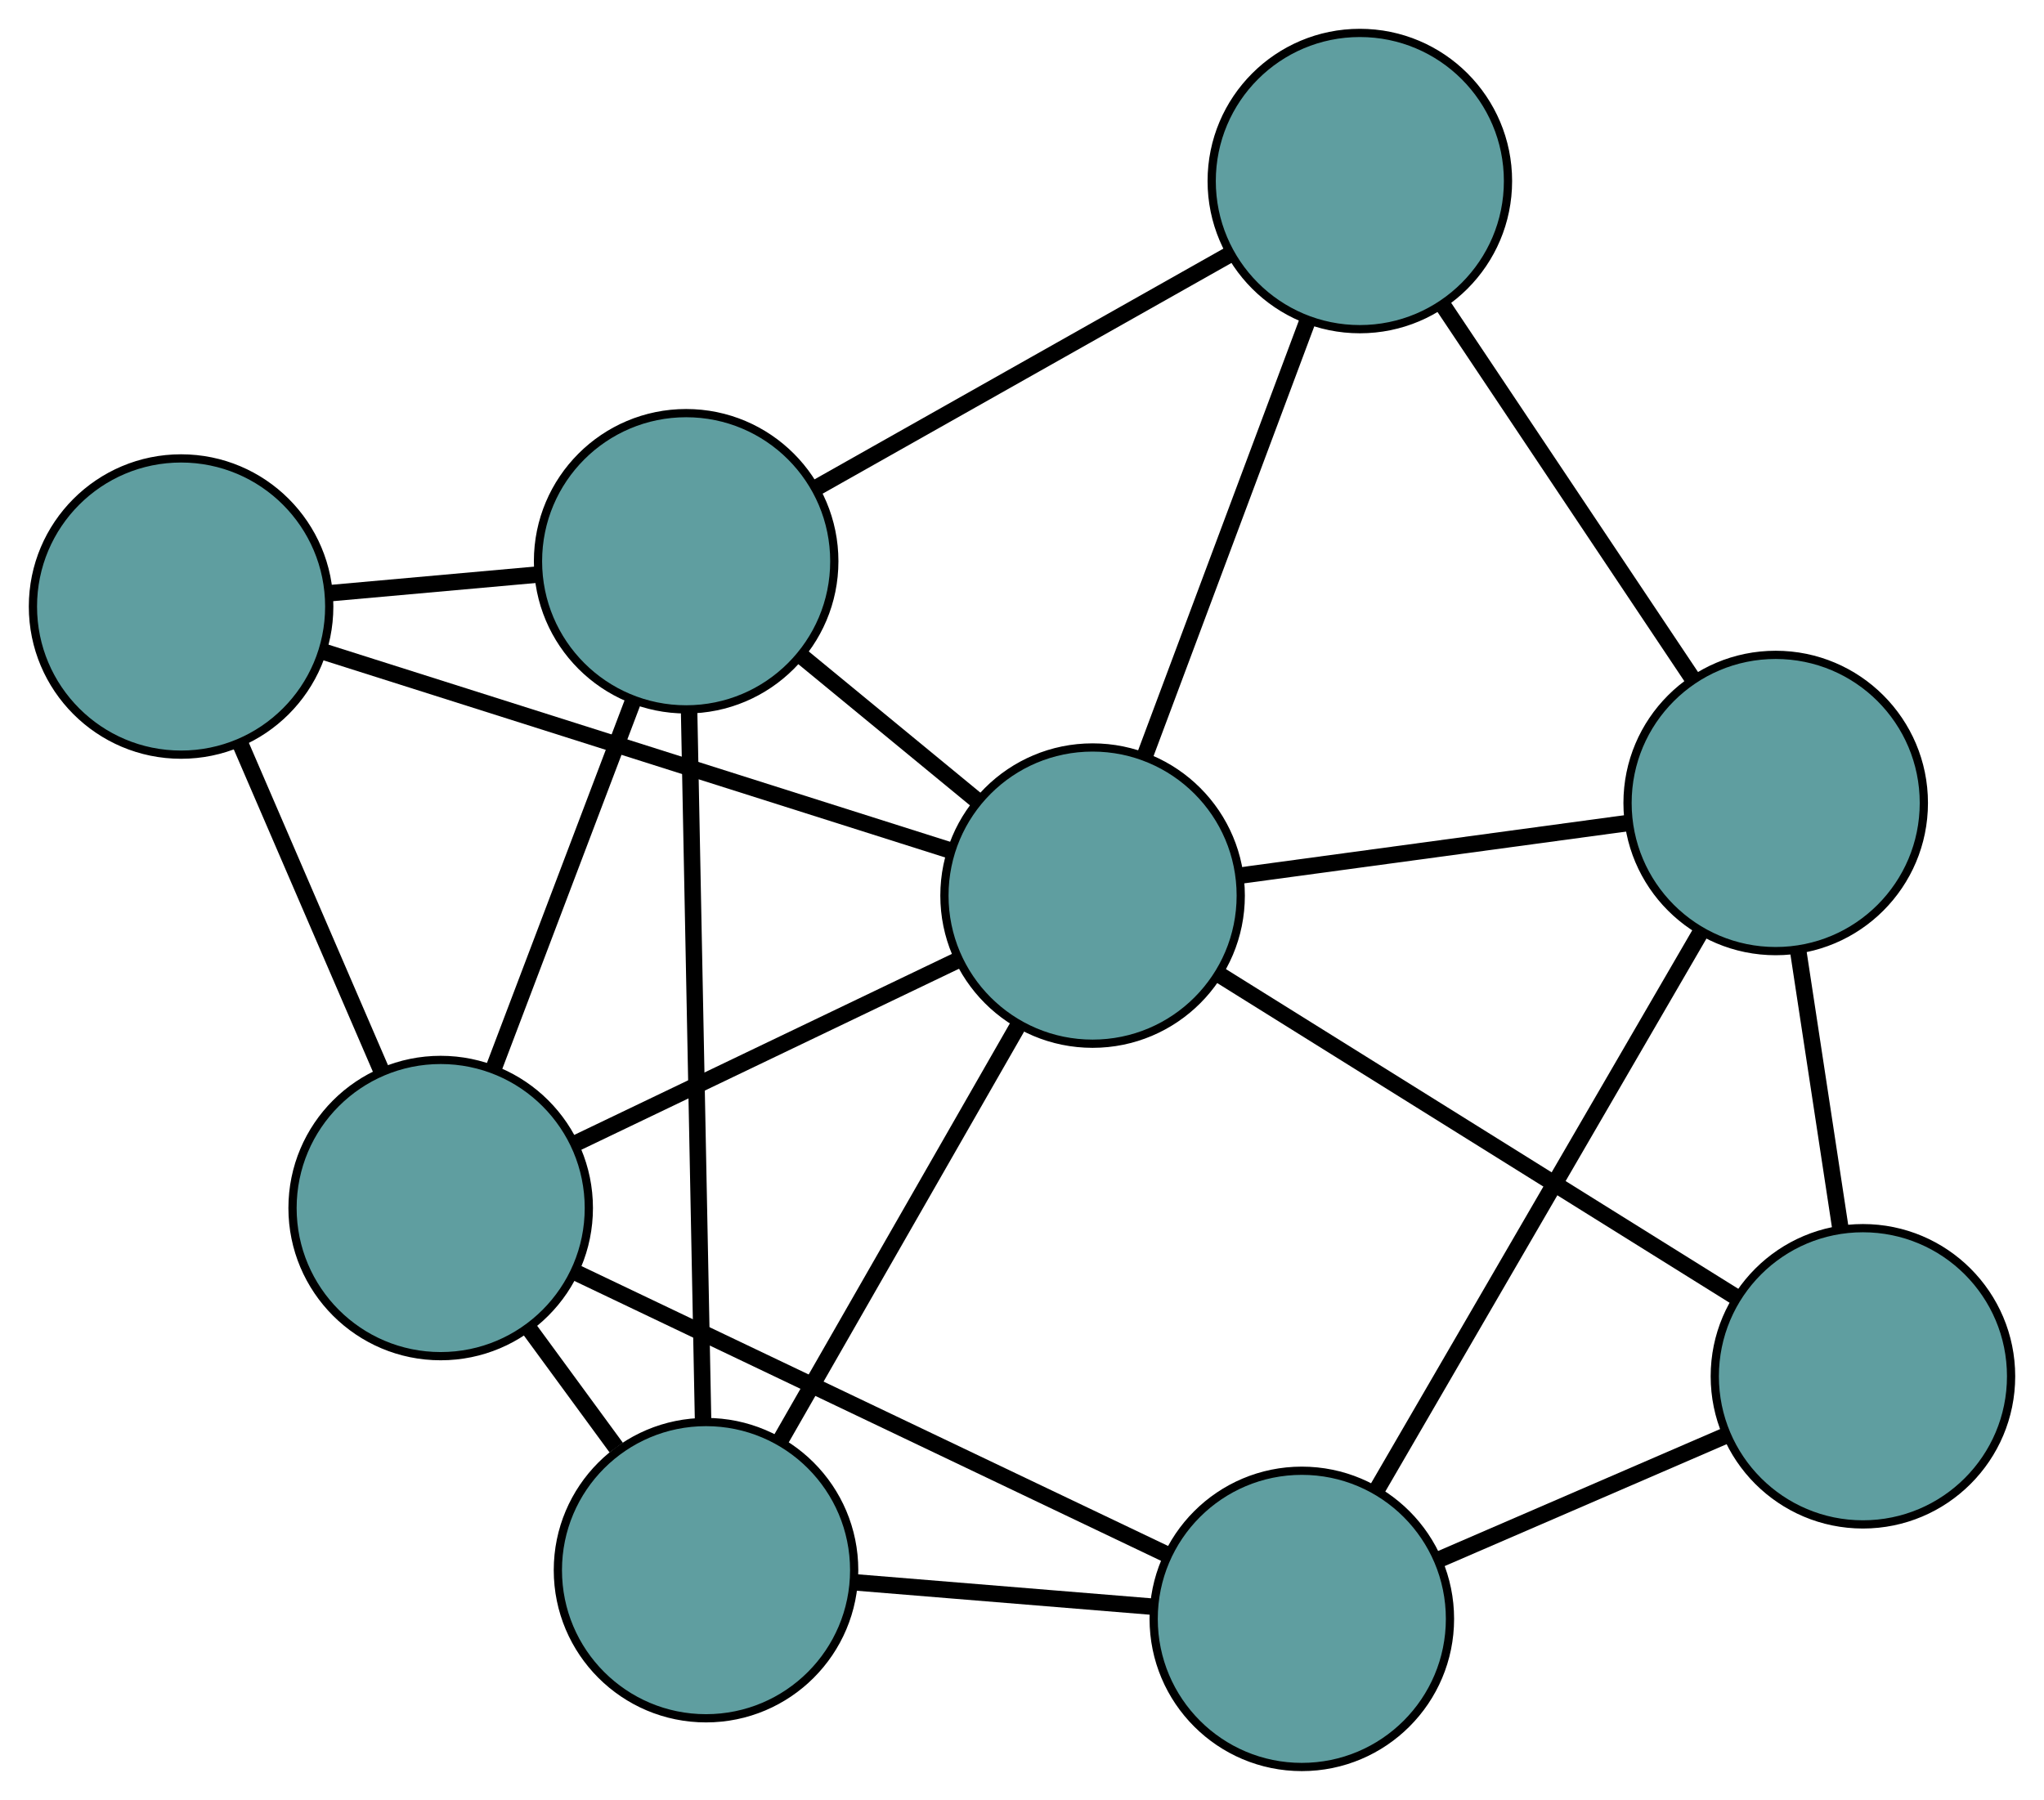 <?xml version="1.0" encoding="UTF-8" standalone="no"?>
<!DOCTYPE svg PUBLIC "-//W3C//DTD SVG 1.1//EN"
 "http://www.w3.org/Graphics/SVG/1.1/DTD/svg11.dtd">
<!-- Generated by graphviz version 2.36.0 (20140111.2315)
 -->
<!-- Title: G Pages: 1 -->
<svg width="100%" height="100%"
 viewBox="0.00 0.00 248.33 218.72" xmlns="http://www.w3.org/2000/svg" xmlns:xlink="http://www.w3.org/1999/xlink">
<g id="graph0" class="graph" transform="scale(1 1) rotate(0) translate(4 214.719)">
<title>G</title>
<!-- 0 -->
<g id="node1" class="node"><title>0</title>
<ellipse fill="cadetblue" stroke="black" cx="81.776" cy="-23.918" rx="18" ry="18"/>
</g>
<!-- 4 -->
<g id="node5" class="node"><title>4</title>
<ellipse fill="cadetblue" stroke="black" cx="49.539" cy="-67.922" rx="18" ry="18"/>
</g>
<!-- 0&#45;&#45;4 -->
<g id="edge1" class="edge"><title>0&#45;&#45;4</title>
<path fill="none" stroke="black" stroke-width="2" d="M70.862,-38.816C67.428,-43.504 63.641,-48.673 60.223,-53.339"/>
</g>
<!-- 6 -->
<g id="node7" class="node"><title>6</title>
<ellipse fill="cadetblue" stroke="black" cx="154.161" cy="-18" rx="18" ry="18"/>
</g>
<!-- 0&#45;&#45;6 -->
<g id="edge2" class="edge"><title>0&#45;&#45;6</title>
<path fill="none" stroke="black" stroke-width="2" d="M100.042,-22.425C111.099,-21.521 125.142,-20.373 136.152,-19.472"/>
</g>
<!-- 7 -->
<g id="node8" class="node"><title>7</title>
<ellipse fill="cadetblue" stroke="black" cx="79.362" cy="-146.518" rx="18" ry="18"/>
</g>
<!-- 0&#45;&#45;7 -->
<g id="edge3" class="edge"><title>0&#45;&#45;7</title>
<path fill="none" stroke="black" stroke-width="2" d="M81.42,-42.008C80.964,-65.188 80.177,-105.139 79.72,-128.354"/>
</g>
<!-- 8 -->
<g id="node9" class="node"><title>8</title>
<ellipse fill="cadetblue" stroke="black" cx="128.741" cy="-105.89" rx="18" ry="18"/>
</g>
<!-- 0&#45;&#45;8 -->
<g id="edge4" class="edge"><title>0&#45;&#45;8</title>
<path fill="none" stroke="black" stroke-width="2" d="M90.832,-39.723C99.148,-54.239 111.406,-75.633 119.713,-90.133"/>
</g>
<!-- 1 -->
<g id="node2" class="node"><title>1</title>
<ellipse fill="cadetblue" stroke="black" cx="18" cy="-141.015" rx="18" ry="18"/>
</g>
<!-- 1&#45;&#45;4 -->
<g id="edge5" class="edge"><title>1&#45;&#45;4</title>
<path fill="none" stroke="black" stroke-width="2" d="M25.157,-124.429C30.282,-112.551 37.158,-96.616 42.301,-84.696"/>
</g>
<!-- 1&#45;&#45;7 -->
<g id="edge6" class="edge"><title>1&#45;&#45;7</title>
<path fill="none" stroke="black" stroke-width="2" d="M36.079,-142.636C43.998,-143.346 53.272,-144.178 61.201,-144.889"/>
</g>
<!-- 1&#45;&#45;8 -->
<g id="edge7" class="edge"><title>1&#45;&#45;8</title>
<path fill="none" stroke="black" stroke-width="2" d="M35.303,-135.526C56.108,-128.928 90.809,-117.921 111.559,-111.34"/>
</g>
<!-- 2 -->
<g id="node3" class="node"><title>2</title>
<ellipse fill="cadetblue" stroke="black" cx="222.332" cy="-47.478" rx="18" ry="18"/>
</g>
<!-- 5 -->
<g id="node6" class="node"><title>5</title>
<ellipse fill="cadetblue" stroke="black" cx="211.733" cy="-117.143" rx="18" ry="18"/>
</g>
<!-- 2&#45;&#45;5 -->
<g id="edge8" class="edge"><title>2&#45;&#45;5</title>
<path fill="none" stroke="black" stroke-width="2" d="M219.602,-65.419C218.032,-75.739 216.065,-88.671 214.49,-99.021"/>
</g>
<!-- 2&#45;&#45;6 -->
<g id="edge9" class="edge"><title>2&#45;&#45;6</title>
<path fill="none" stroke="black" stroke-width="2" d="M205.48,-40.191C194.914,-35.622 181.348,-29.756 170.818,-25.203"/>
</g>
<!-- 2&#45;&#45;8 -->
<g id="edge10" class="edge"><title>2&#45;&#45;8</title>
<path fill="none" stroke="black" stroke-width="2" d="M206.877,-57.124C189.536,-67.947 161.569,-85.402 144.218,-96.23"/>
</g>
<!-- 3 -->
<g id="node4" class="node"><title>3</title>
<ellipse fill="cadetblue" stroke="black" cx="161.21" cy="-192.719" rx="18" ry="18"/>
</g>
<!-- 3&#45;&#45;5 -->
<g id="edge11" class="edge"><title>3&#45;&#45;5</title>
<path fill="none" stroke="black" stroke-width="2" d="M171.434,-177.425C180.257,-164.226 192.928,-145.272 201.696,-132.156"/>
</g>
<!-- 3&#45;&#45;7 -->
<g id="edge12" class="edge"><title>3&#45;&#45;7</title>
<path fill="none" stroke="black" stroke-width="2" d="M145.429,-183.811C130.936,-175.63 109.573,-163.571 95.095,-155.399"/>
</g>
<!-- 3&#45;&#45;8 -->
<g id="edge13" class="edge"><title>3&#45;&#45;8</title>
<path fill="none" stroke="black" stroke-width="2" d="M154.795,-175.564C149.103,-160.342 140.831,-138.22 135.142,-123.009"/>
</g>
<!-- 4&#45;&#45;6 -->
<g id="edge14" class="edge"><title>4&#45;&#45;6</title>
<path fill="none" stroke="black" stroke-width="2" d="M65.886,-60.122C85.426,-50.798 117.942,-35.283 137.583,-25.91"/>
</g>
<!-- 4&#45;&#45;7 -->
<g id="edge15" class="edge"><title>4&#45;&#45;7</title>
<path fill="none" stroke="black" stroke-width="2" d="M56.01,-84.977C61.012,-98.16 67.904,-116.323 72.904,-129.498"/>
</g>
<!-- 4&#45;&#45;8 -->
<g id="edge16" class="edge"><title>4&#45;&#45;8</title>
<path fill="none" stroke="black" stroke-width="2" d="M65.949,-75.789C79.543,-82.306 98.764,-91.52 112.351,-98.033"/>
</g>
<!-- 5&#45;&#45;6 -->
<g id="edge17" class="edge"><title>5&#45;&#45;6</title>
<path fill="none" stroke="black" stroke-width="2" d="M202.483,-101.214C191.739,-82.713 174.122,-52.374 163.388,-33.889"/>
</g>
<!-- 5&#45;&#45;8 -->
<g id="edge18" class="edge"><title>5&#45;&#45;8</title>
<path fill="none" stroke="black" stroke-width="2" d="M193.725,-114.701C179.804,-112.814 160.625,-110.213 146.714,-108.327"/>
</g>
<!-- 7&#45;&#45;8 -->
<g id="edge19" class="edge"><title>7&#45;&#45;8</title>
<path fill="none" stroke="black" stroke-width="2" d="M93.38,-134.985C99.995,-129.542 107.876,-123.058 114.517,-117.594"/>
</g>
</g>
</svg>

